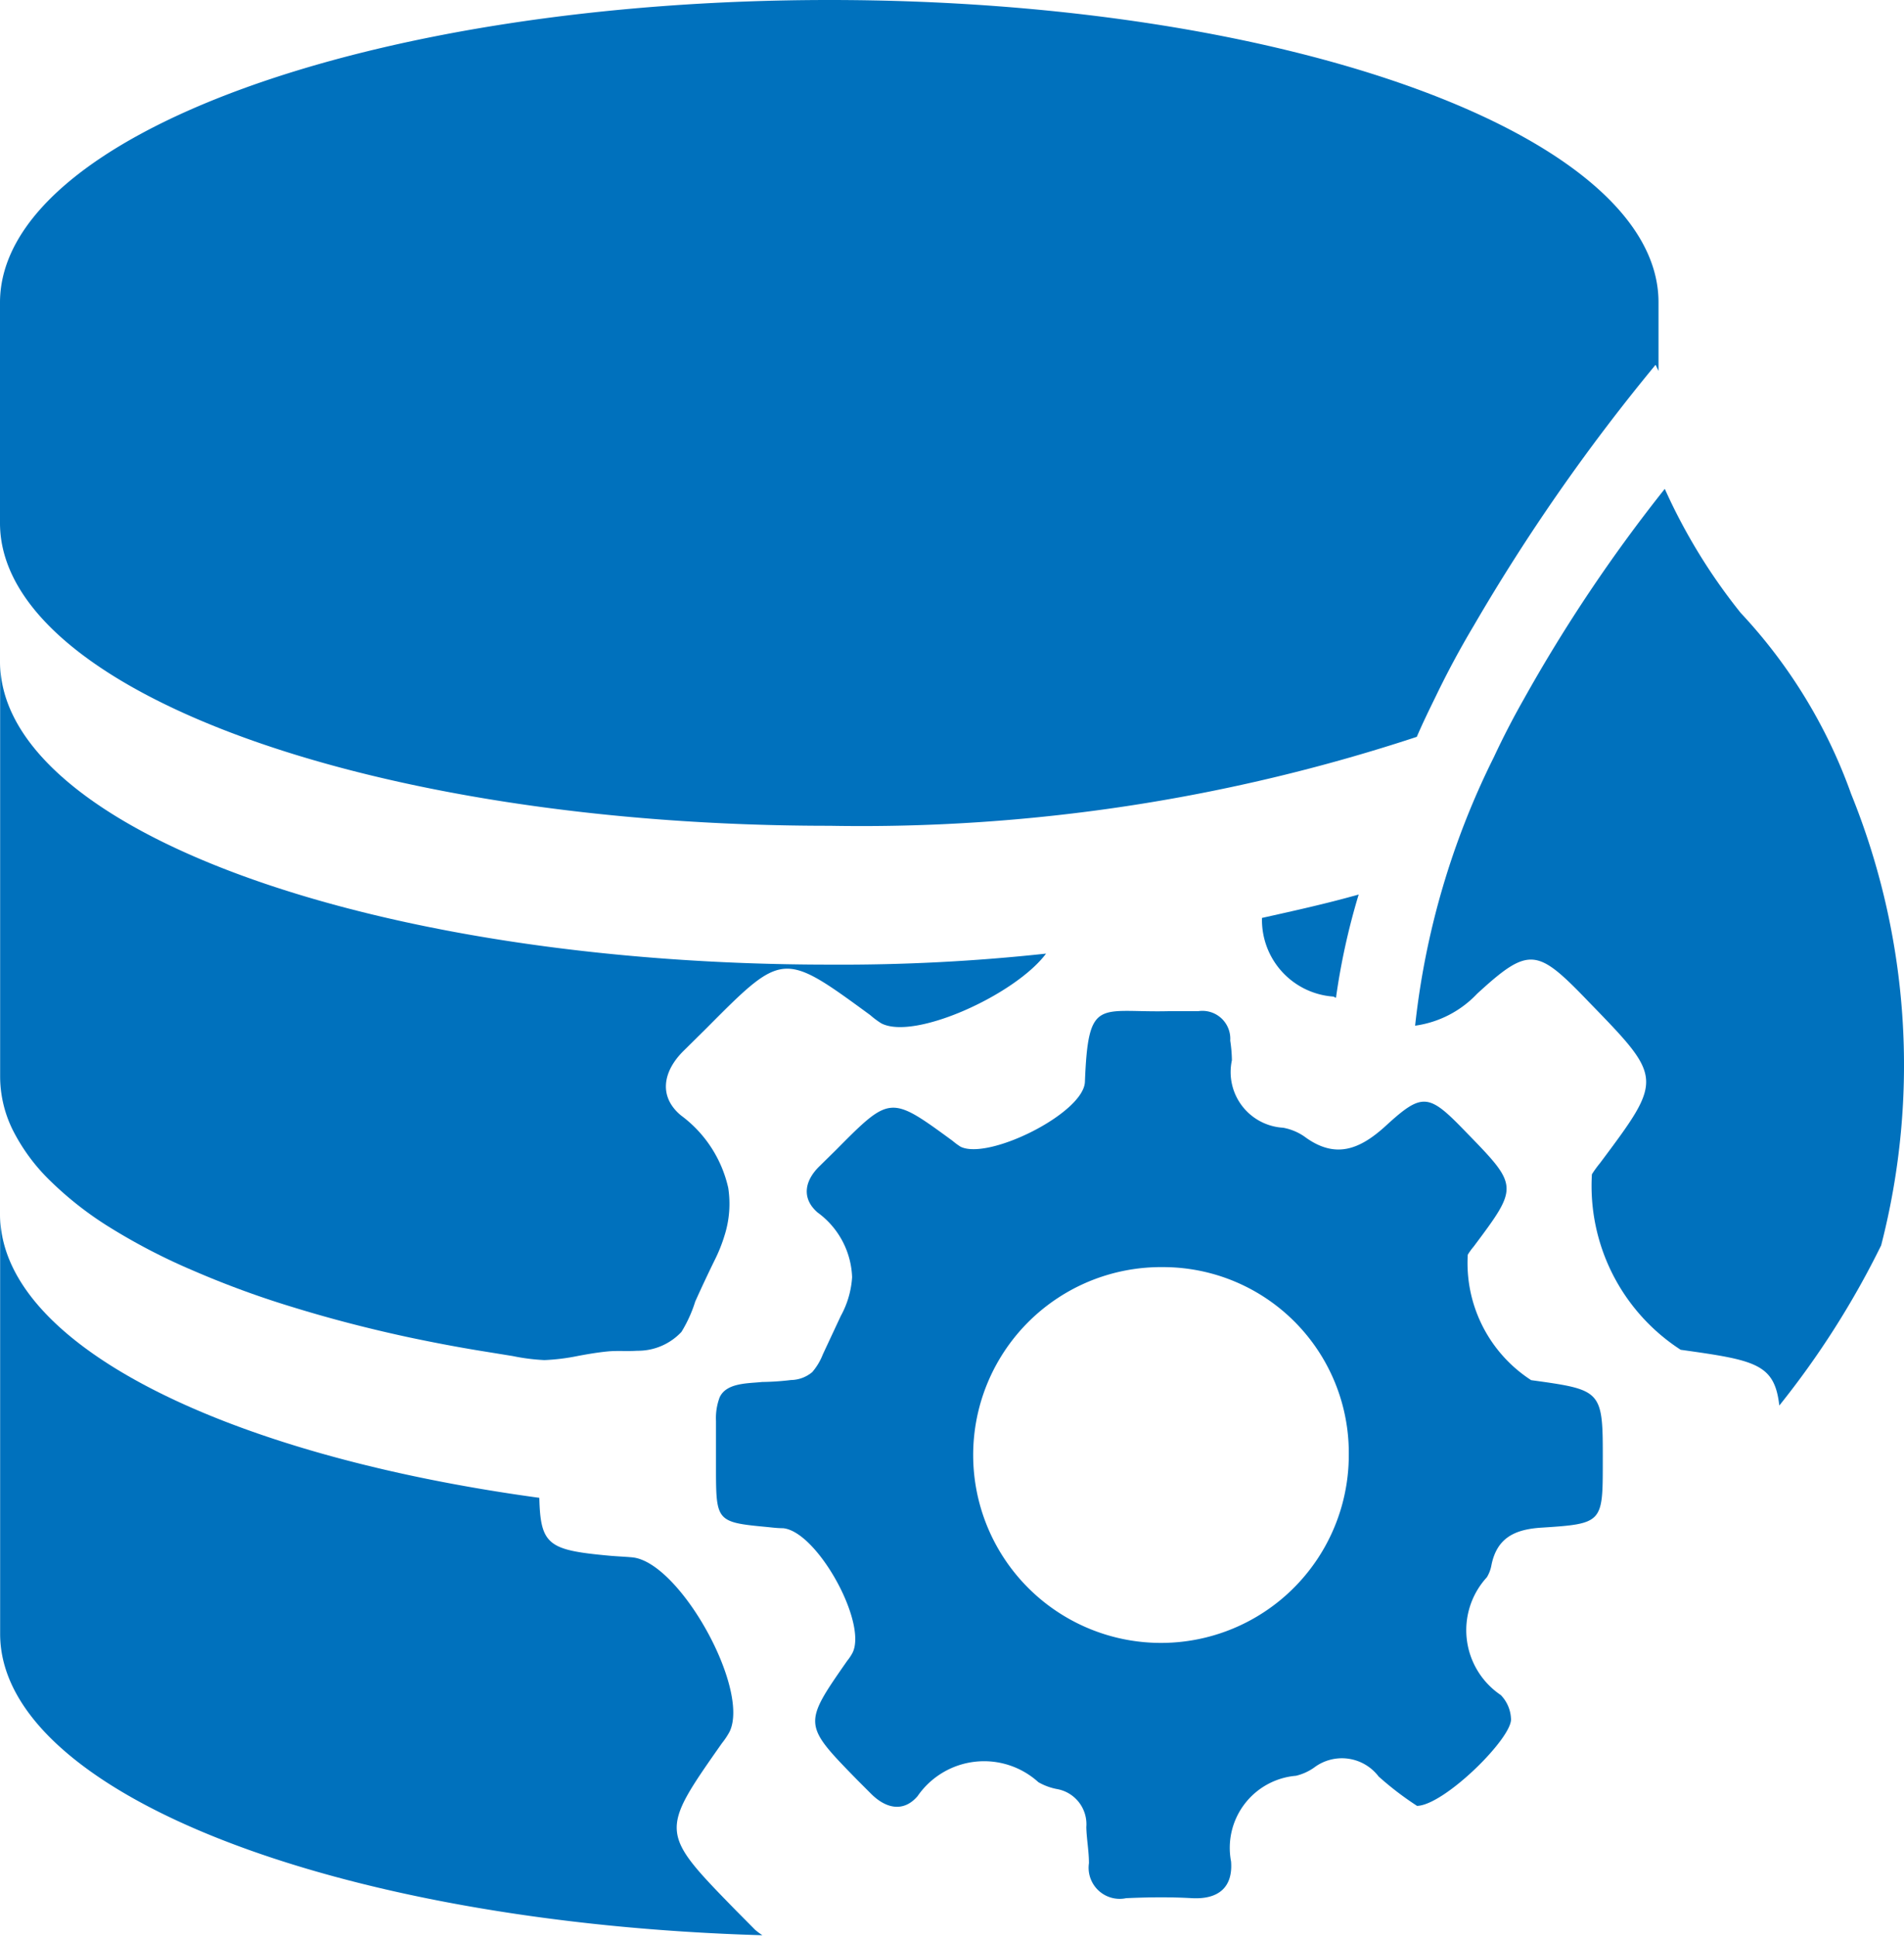 <svg xmlns="http://www.w3.org/2000/svg" width="13.666" height="13.893" viewBox="0 0 13.666 13.893">
  <g id="mongodbversions" transform="translate(-1609.133 -520.526)">
    <path id="Path_20950" data-name="Path 20950" d="M1619.528,533.705a2.234,2.234,0,0,1-.276-.211.331.331,0,0,0-.464-.063.377.377,0,0,1-.129.058.519.519,0,0,0-.466.615c.014.183-.088.273-.28.263-.157-.009-.315-.007-.473,0a.223.223,0,0,1-.267-.251c0-.087-.017-.173-.019-.259a.256.256,0,0,0-.212-.273.424.424,0,0,1-.132-.049.58.58,0,0,0-.867.1c-.1.117-.226.09-.332-.015l-.1-.1c-.391-.4-.391-.4-.073-.856a.344.344,0,0,0,.039-.059c.105-.219-.257-.87-.5-.892-.04,0-.078-.005-.118-.009-.354-.033-.362-.042-.363-.4v-.071c0-.1,0-.194,0-.29a.425.425,0,0,1,.026-.168c.048-.107.206-.1.305-.111a1.9,1.9,0,0,0,.208-.014.242.242,0,0,0,.152-.057.436.436,0,0,0,.076-.127l.129-.276a.662.662,0,0,0,.081-.278.6.6,0,0,0-.248-.464c-.115-.1-.095-.226.014-.332l.118-.116c.39-.393.39-.393.837-.066a.521.521,0,0,0,.057.042c.2.1.884-.24.893-.465.024-.614.1-.495.6-.507.071,0,.142,0,.213,0a.2.2,0,0,1,.23.211,1.03,1.03,0,0,1,.012.141.4.4,0,0,0,.367.484.392.392,0,0,1,.153.063c.223.166.4.092.585-.077.264-.242.308-.232.574.044.38.39.38.39.056.823a.445.445,0,0,0-.042.058,1,1,0,0,0,.455.9c.515.071.515.071.514.588,0,.435,0,.442-.44.47-.189.012-.319.071-.359.268a.253.253,0,0,1-.033.088.561.561,0,0,0,.1.845.259.259,0,0,1,.073.167C1620.22,533.21,1619.725,533.7,1619.528,533.705Zm-1.824-3.865a1.348,1.348,0,1,0,1.334,1.345A1.333,1.333,0,0,0,1617.7,529.84Z" transform="translate(-0.224 -0.224)" fill="#0071bd"/>
    <path id="Path_20951" data-name="Path 20951" d="M1614.99,534.418h0Z" fill="none"/>
    <path id="Path_20952" data-name="Path 20952" d="M1615.089,534.419h0Z" fill="#0071bd"/>
    <path id="Path_20953" data-name="Path 20953" d="M1614.415,534.231c-.549-.562-.548-.562-.1-1.2a.54.54,0,0,0,.055-.083c.147-.308-.36-1.219-.7-1.25-.055-.005-.111-.007-.166-.012-.433-.04-.492-.075-.5-.415-2.259-.308-3.87-1.1-3.87-2.032v3.008c0,1.141,2.409,2.073,5.471,2.162a.561.561,0,0,1-.051-.038Z" fill="#0071bd"/>
    <path id="Path_20954" data-name="Path 20954" d="M1618.7,527.675c.008,0,.014.007.022.009a4.888,4.888,0,0,1,.163-.741h0c-.229.065-.461.116-.694.168A.551.551,0,0,0,1618.7,527.675Z" fill="#0071bd"/>
    <path id="Path_20955" data-name="Path 20955" d="M1614.123,529.863c.045-.1.092-.2.141-.3a1.11,1.11,0,0,0,.07-.176.75.75,0,0,0,.026-.339.887.887,0,0,0-.339-.52c-.161-.133-.133-.315.02-.465l.165-.163c.547-.55.547-.55,1.173-.092a.627.627,0,0,0,.079.059c.238.125.964-.206,1.183-.5a13.649,13.649,0,0,1-1.553.079c-3.288,0-5.954-.972-5.954-2.171v2.977a.866.866,0,0,0,.094.387,1.364,1.364,0,0,0,.274.366,2.463,2.463,0,0,0,.437.337,4.362,4.362,0,0,0,.583.3,6.654,6.654,0,0,0,.712.261c.272.084.548.155.826.215.165.035.331.067.5.095l.253.041a1.453,1.453,0,0,0,.228.029,1.506,1.506,0,0,0,.241-.03c.07-.013.14-.025.211-.032s.142,0,.213-.005a.428.428,0,0,0,.318-.135A.962.962,0,0,0,1614.123,529.863Z" fill="#0071bd"/>
    <path id="Path_20956" data-name="Path 20956" d="M1619.735,527.655c.369-.339.43-.326.781.037l.023.024c.532.547.532.547.078,1.154a.789.789,0,0,0-.058.08,1.4,1.4,0,0,0,.637,1.259c.537.075.674.1.708.4a6.214,6.214,0,0,0,.731-1.149,5.175,5.175,0,0,0-.215-3.237,3.736,3.736,0,0,0-.793-1.3,4.119,4.119,0,0,1-.545-.89v0a11.168,11.168,0,0,0-1.016,1.516c-.076.134-.146.27-.211.409a5.68,5.68,0,0,0-.565,1.926A.754.754,0,0,0,1619.735,527.655Z" fill="#0071bd"/>
    <path id="Path_20957" data-name="Path 20957" d="M1615.087,520.526c-3.289,0-5.954.972-5.954,2.171v1.581c0,1.2,2.665,2.172,5.954,2.172a12.733,12.733,0,0,0,4.215-.638c.043-.1.089-.194.136-.29h0c.083-.172.173-.34.272-.506a13.926,13.926,0,0,1,1.306-1.873l.021.044v-.49C1621.041,521.5,1618.375,520.526,1615.087,520.526Z" fill="#0071bd"/>
  </g>
</svg>
